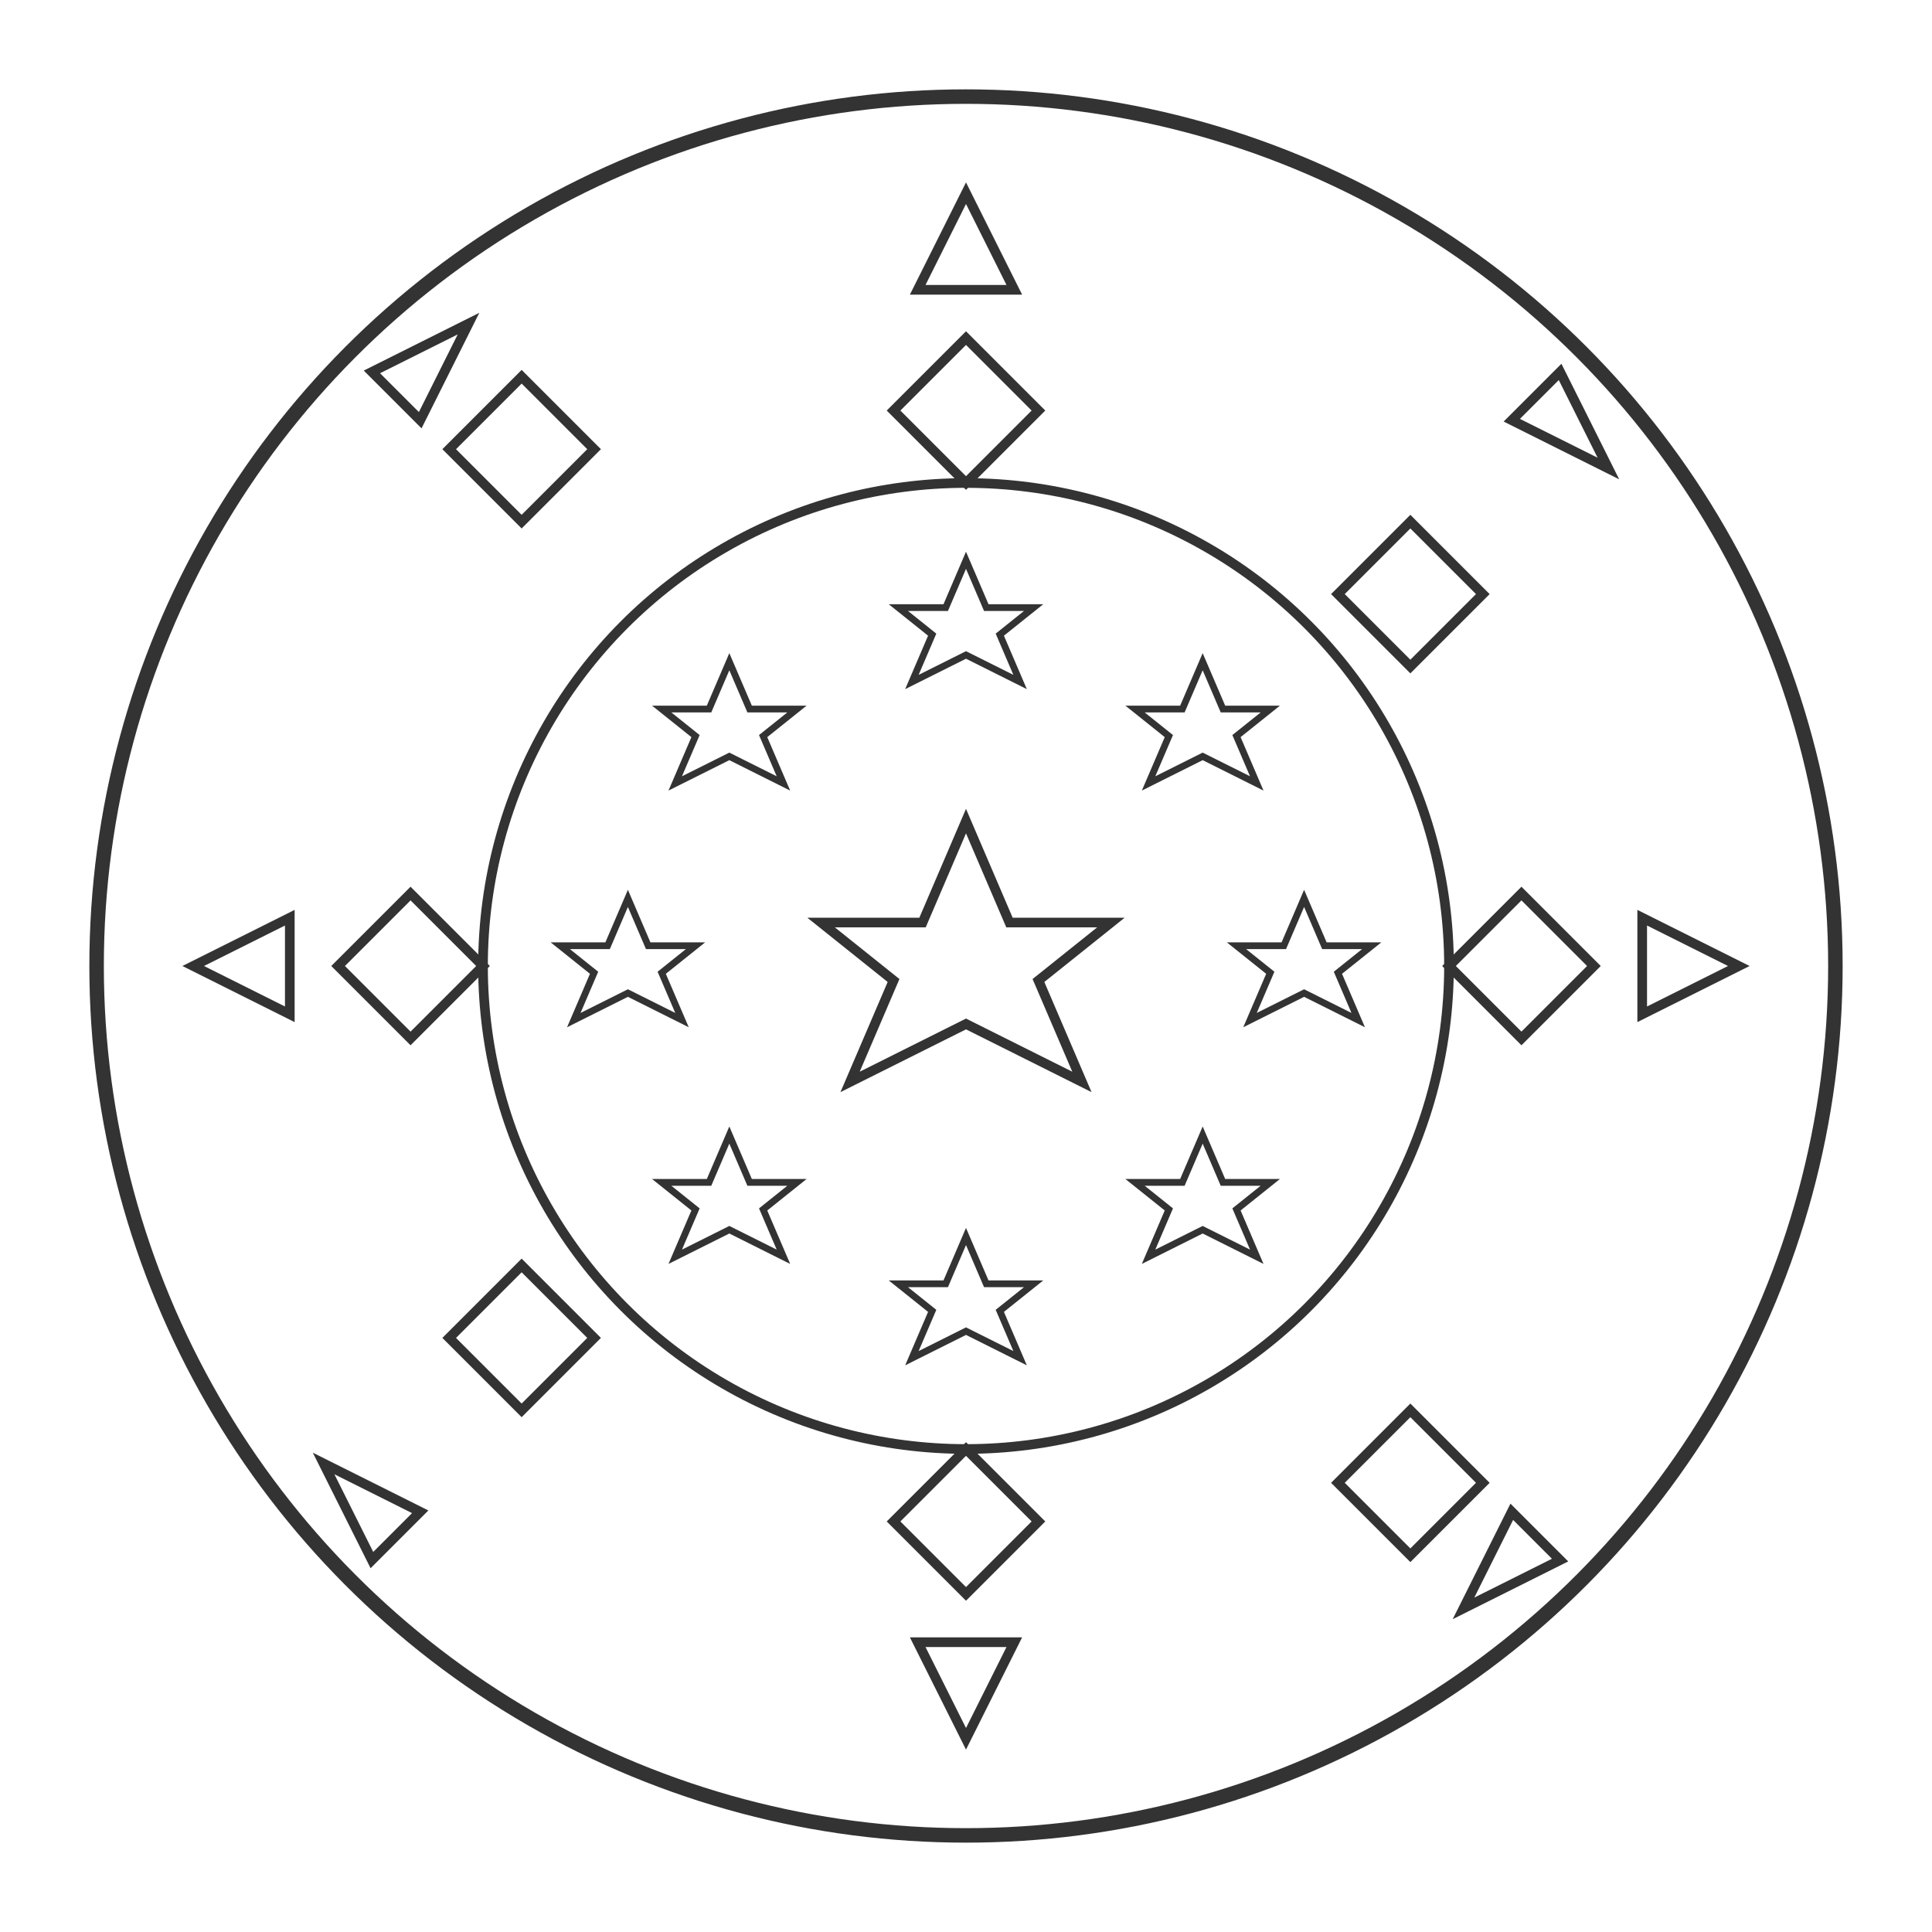 <svg width="400" height="400" viewBox="0 0 400 400" xmlns="http://www.w3.org/2000/svg">
  <g transform="translate(200,200)">
    <!-- Center star -->
    <polygon points="0,-30 9,-9 30,-9 15,3 24,24 0,12 -24,24 -15,3 -30,-9 -9,-9" 
             fill="none" stroke="#333" stroke-width="2" data-region="center-star"/>
    
    <!-- Inner ring of stars -->
    <g data-region="inner-stars">
      <g transform="translate(0,-70) scale(0.7)">
        <polygon points="0,-20 6,-6 20,-6 10,2 16,16 0,8 -16,16 -10,2 -20,-6 -6,-6" 
                 fill="none" stroke="#333" stroke-width="2" data-region="inner-star-1"/>
      </g>
      <g transform="translate(49,-49) scale(0.7)">
        <polygon points="0,-20 6,-6 20,-6 10,2 16,16 0,8 -16,16 -10,2 -20,-6 -6,-6" 
                 fill="none" stroke="#333" stroke-width="2" data-region="inner-star-2"/>
      </g>
      <g transform="translate(70,0) scale(0.7)">
        <polygon points="0,-20 6,-6 20,-6 10,2 16,16 0,8 -16,16 -10,2 -20,-6 -6,-6" 
                 fill="none" stroke="#333" stroke-width="2" data-region="inner-star-3"/>
      </g>
      <g transform="translate(49,49) scale(0.7)">
        <polygon points="0,-20 6,-6 20,-6 10,2 16,16 0,8 -16,16 -10,2 -20,-6 -6,-6" 
                 fill="none" stroke="#333" stroke-width="2" data-region="inner-star-4"/>
      </g>
      <g transform="translate(0,70) scale(0.7)">
        <polygon points="0,-20 6,-6 20,-6 10,2 16,16 0,8 -16,16 -10,2 -20,-6 -6,-6" 
                 fill="none" stroke="#333" stroke-width="2" data-region="inner-star-5"/>
      </g>
      <g transform="translate(-49,49) scale(0.7)">
        <polygon points="0,-20 6,-6 20,-6 10,2 16,16 0,8 -16,16 -10,2 -20,-6 -6,-6" 
                 fill="none" stroke="#333" stroke-width="2" data-region="inner-star-6"/>
      </g>
      <g transform="translate(-70,0) scale(0.7)">
        <polygon points="0,-20 6,-6 20,-6 10,2 16,16 0,8 -16,16 -10,2 -20,-6 -6,-6" 
                 fill="none" stroke="#333" stroke-width="2" data-region="inner-star-7"/>
      </g>
      <g transform="translate(-49,-49) scale(0.7)">
        <polygon points="0,-20 6,-6 20,-6 10,2 16,16 0,8 -16,16 -10,2 -20,-6 -6,-6" 
                 fill="none" stroke="#333" stroke-width="2" data-region="inner-star-8"/>
      </g>
    </g>
    
    <!-- Middle ring -->
    <circle cx="0" cy="0" r="100" fill="none" stroke="#333" stroke-width="2" data-region="middle-ring"/>
    
    <!-- Outer diamond shapes -->
    <g data-region="outer-diamonds">
      <polygon points="0,-130 15,-115 0,-100 -15,-115" 
               fill="none" stroke="#333" stroke-width="2" data-region="diamond-1"/>
      <polygon points="92,-92 107,-77 92,-62 77,-77" 
               fill="none" stroke="#333" stroke-width="2" data-region="diamond-2"/>
      <polygon points="130,0 115,15 100,0 115,-15" 
               fill="none" stroke="#333" stroke-width="2" data-region="diamond-3"/>
      <polygon points="92,92 77,107 92,122 107,107" 
               fill="none" stroke="#333" stroke-width="2" data-region="diamond-4"/>
      <polygon points="0,130 -15,115 0,100 15,115" 
               fill="none" stroke="#333" stroke-width="2" data-region="diamond-5"/>
      <polygon points="-92,92 -107,77 -92,62 -77,77" 
               fill="none" stroke="#333" stroke-width="2" data-region="diamond-6"/>
      <polygon points="-130,0 -115,-15 -100,0 -115,15" 
               fill="none" stroke="#333" stroke-width="2" data-region="diamond-7"/>
      <polygon points="-92,-92 -77,-107 -92,-122 -107,-107" 
               fill="none" stroke="#333" stroke-width="2" data-region="diamond-8"/>
    </g>
    
    <!-- Outer decorative triangles -->
    <g data-region="outer-triangles">
      <polygon points="0,-160 10,-140 -10,-140" 
               fill="none" stroke="#333" stroke-width="2" data-region="triangle-1"/>
      <polygon points="113,-113 133,-103 123,-123" 
               fill="none" stroke="#333" stroke-width="2" data-region="triangle-2"/>
      <polygon points="160,0 140,10 140,-10" 
               fill="none" stroke="#333" stroke-width="2" data-region="triangle-3"/>
      <polygon points="113,113 103,133 123,123" 
               fill="none" stroke="#333" stroke-width="2" data-region="triangle-4"/>
      <polygon points="0,160 -10,140 10,140" 
               fill="none" stroke="#333" stroke-width="2" data-region="triangle-5"/>
      <polygon points="-113,113 -133,103 -123,123" 
               fill="none" stroke="#333" stroke-width="2" data-region="triangle-6"/>
      <polygon points="-160,0 -140,-10 -140,10" 
               fill="none" stroke="#333" stroke-width="2" data-region="triangle-7"/>
      <polygon points="-113,-113 -103,-133 -123,-123" 
               fill="none" stroke="#333" stroke-width="2" data-region="triangle-8"/>
    </g>
    
    <!-- Outer boundary -->
    <circle cx="0" cy="0" r="180" fill="none" stroke="#333" stroke-width="3" data-region="boundary"/>
  </g>
</svg>